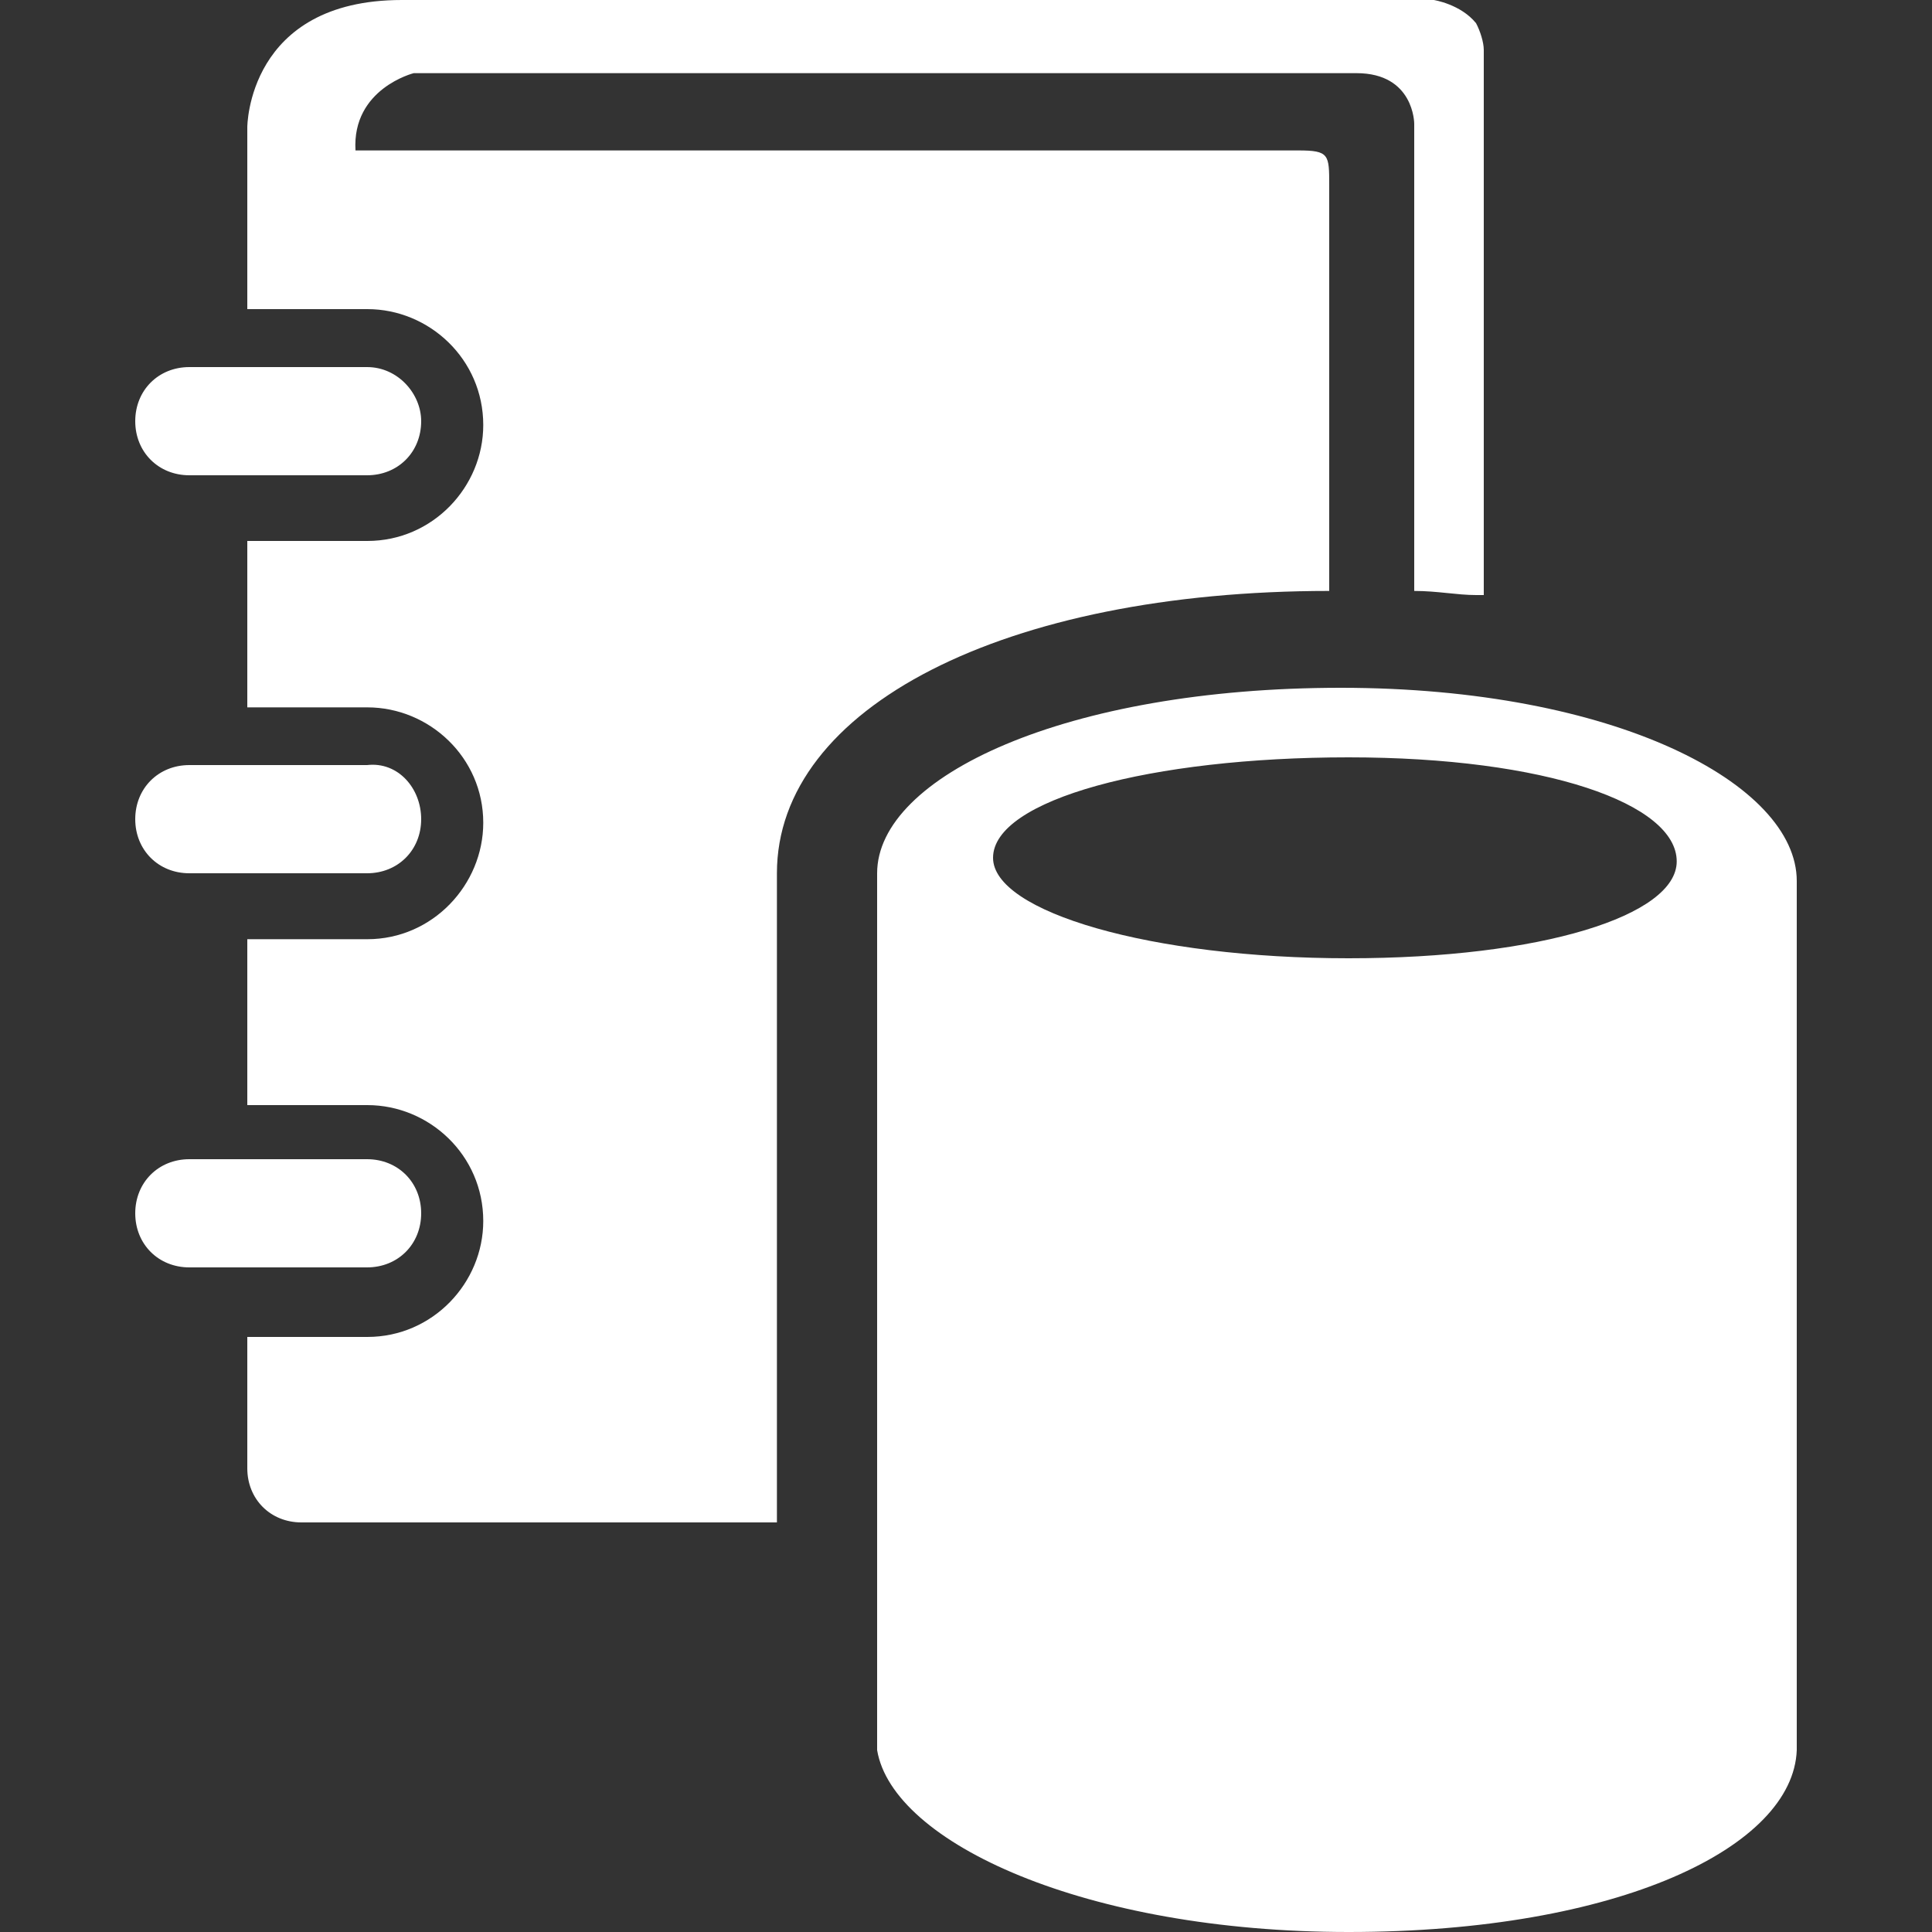 <?xml version="1.0" encoding="UTF-8" standalone="no"?>
<!DOCTYPE svg PUBLIC "-//W3C//DTD SVG 1.1//EN" "http://www.w3.org/Graphics/SVG/1.1/DTD/svg11.dtd">
<!-- Generated by Microsoft Visio, SVG Export Azure Data Catalog.svg Layer_1 -->
<svg xmlns="http://www.w3.org/2000/svg" xmlns:xlink="http://www.w3.org/1999/xlink" xmlns:ev="http://www.w3.org/2001/xml-events"
		xmlns:v="http://schemas.microsoft.com/visio/2003/SVGExtensions/" width="0.521in" height="0.521in"
		viewBox="0 0 37.5 37.5" xml:space="preserve" color-interpolation-filters="sRGB" class="st2">
	<rect x="0" y="0" width="37.5" height="37.5" fill="#333333" stroke="none"/>
	<v:documentProperties v:langID="1033" v:viewMarkup="false"/>

	<style type="text/css">
	<![CDATA[
		.st1 {fill:#FFFFFF;stroke:none;stroke-linecap:butt;stroke-width:0.75}
		.st2 {fill:none;fill-rule:evenodd;font-size:12px;overflow:visible;stroke-linecap:square;stroke-miterlimit:3}
	]]>
	</style>

	<g v:mID="0" v:index="1" v:groupContext="foregroundPage">
		<title>Layer_1</title>
		<v:pageProperties v:drawingScale="1" v:pageScale="1" v:drawingUnits="19" v:shadowOffsetX="9" v:shadowOffsetY="-9"/>
		<g id="shape1-1" v:mID="1" v:groupContext="shape" transform="translate(4.8,-7.95)">
			<title>Sheet.1</title>
			<path d="M23.85 8.4 C23.55 8.03 23.03 7.95 23.03 7.95 L3 7.95 C0 7.95 0 10.42 0 10.42 L0 13.95 L2.33 13.95 C3.53 13.95
						 4.58 14.92 4.58 16.2 C4.58 17.4 3.6 18.45 2.33 18.45 L0 18.45 L0 21.68 L2.33 21.68 C3.53 21.68 4.58 22.65
						 4.58 23.92 C4.58 25.12 3.6 26.18 2.33 26.18 L0 26.18 L0 29.4 L2.33 29.4 C3.53 29.4 4.58 30.37 4.58 31.65
						 C4.58 32.85 3.6 33.9 2.33 33.9 L0 33.9 L0 36.45 C0 37.05 0.45 37.5 1.05 37.5 L10.28 37.5 L10.28 24.9 C10.28
						 21.68 14.7 19.42 21 19.42 L21 11.55 C21 10.95 21 10.87 20.4 10.87 L2.1 10.87 C2.03 9.67 3.23 9.37 3.23 9.37
						 L21.53 9.37 C22.65 9.37 22.65 10.35 22.65 10.35 L22.65 19.42 C23.1 19.42 23.48 19.5 23.85 19.5 C23.93 19.5
						 24 19.5 24 19.5 L24 8.92 C24 8.77 23.93 8.55 23.85 8.4 Z" class="st1"/>
		</g>
		<g id="shape2-3" v:mID="2" v:groupContext="shape" transform="translate(17.025,1.42109E-14)">
			<title>Sheet.2</title>
			<path d="M9 13.35 C3.67 13.35 0 15.07 0 16.95 L0 33.37 C0 33.37 0 33.45 0 33.52 L0 33.75 C0 33.82 0 33.9 0 33.97 C0.3
						 35.77 4.05 37.5 9.15 37.5 C14.4 37.5 17.78 35.85 17.85 33.97 L17.85 33.9 L17.85 33.52 L17.85 17.1 C17.85
						 15.22 14.32 13.35 9 13.35 ZM9.15 18.6 C5.32 18.6 2.25 17.7 2.25 16.65 C2.25 15.52 5.32 14.7 9.15 14.7 C12.98
						 14.7 15.52 15.6 15.52 16.72 C15.52 17.77 12.9 18.6 9.15 18.6 Z" class="st1"/>
		</g>
		<g id="shape3-5" v:mID="3" v:groupContext="shape" transform="translate(2.625,-20.55)">
			<title>Sheet.3</title>
			<path d="M5.55 36.45 C5.55 37.05 5.1 37.5 4.5 37.5 L1.05 37.5 C0.45 37.5 0 37.05 0 36.45 C0 35.85 0.45 35.4 1.05 35.4
						 L4.5 35.4 C5.1 35.33 5.55 35.85 5.55 36.45 Z" class="st1"/>
		</g>
		<g id="shape4-7" v:mID="4" v:groupContext="shape" transform="translate(2.625,-28.275)">
			<title>Sheet.4</title>
			<path d="M5.55 36.45 C5.55 37.05 5.1 37.5 4.5 37.5 L1.05 37.5 C0.45 37.5 0 37.05 0 36.45 C0 35.85 0.45 35.4 1.05 35.4
						 L4.5 35.4 C5.1 35.4 5.55 35.92 5.55 36.45 Z" class="st1"/>
		</g>
		<g id="shape5-9" v:mID="5" v:groupContext="shape" transform="translate(2.625,-12.9)">
			<title>Sheet.5</title>
			<path d="M5.55 36.45 C5.55 37.05 5.1 37.5 4.5 37.5 L1.05 37.5 C0.45 37.5 0 37.05 0 36.45 C0 35.85 0.45 35.4 1.05 35.4
						 L4.5 35.4 C5.1 35.4 5.55 35.85 5.55 36.45 Z" class="st1"/>
		</g>
	</g>
</svg>
